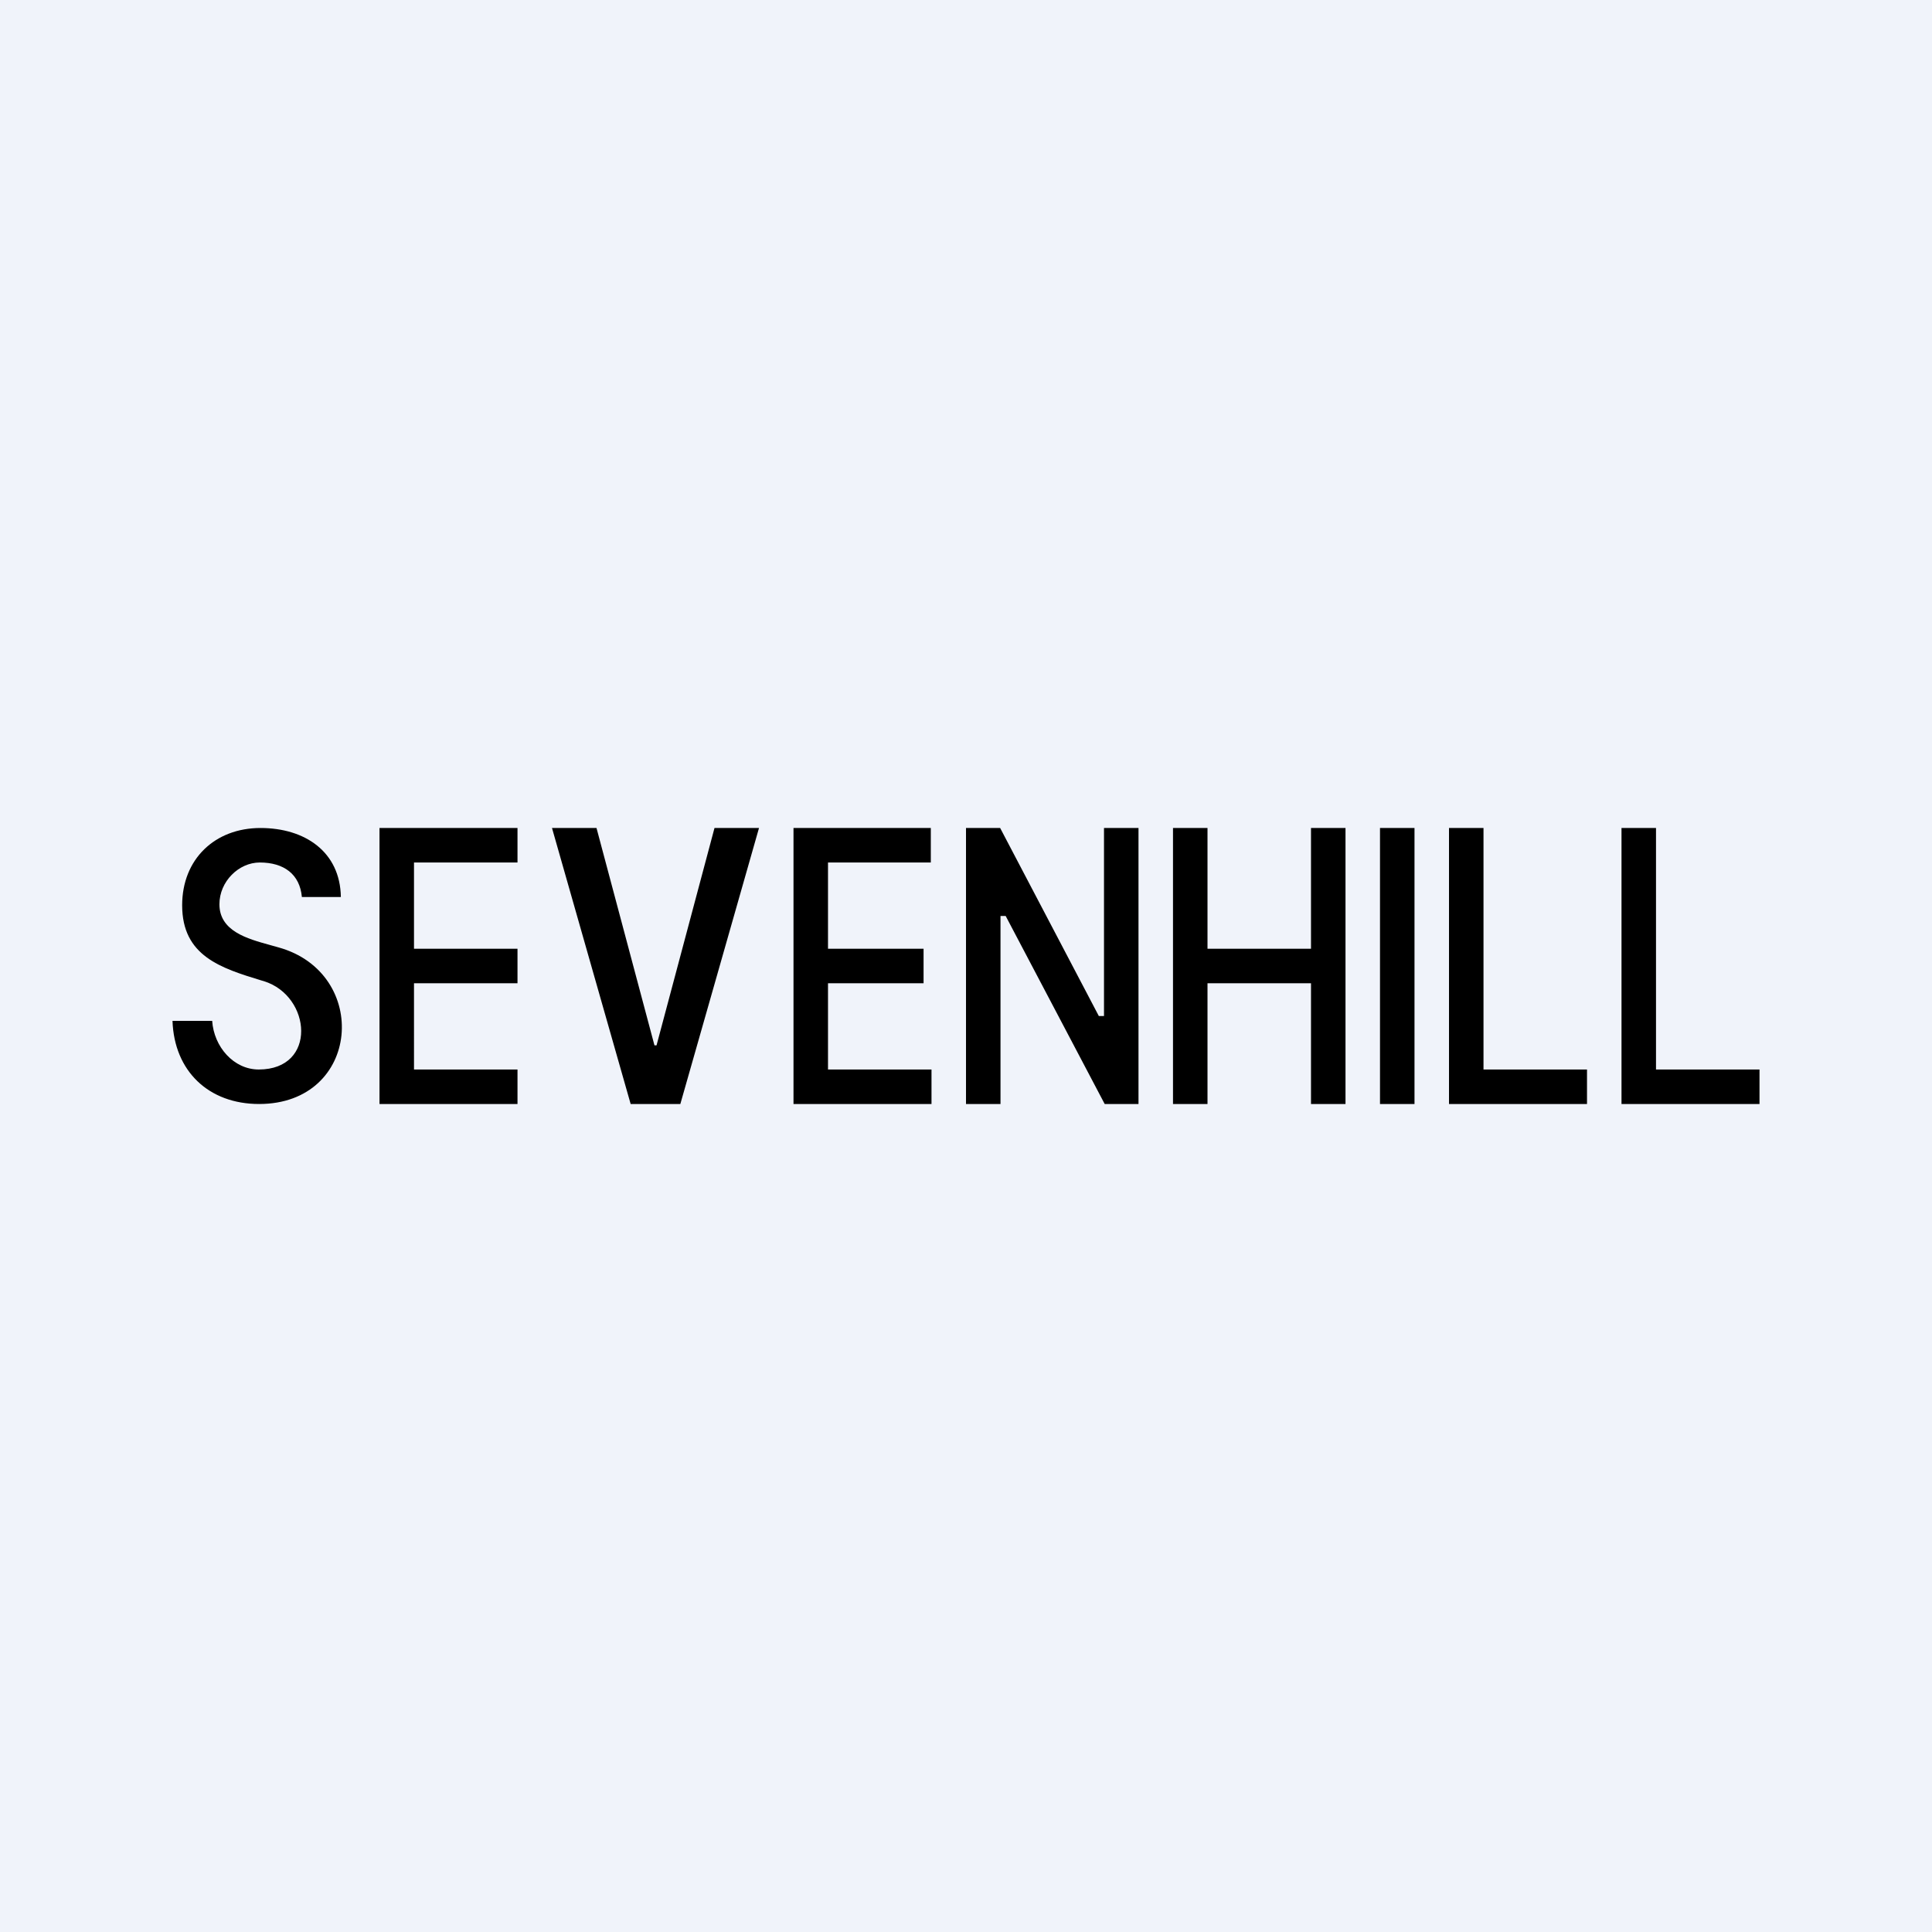 <!-- by TradingView --><svg width="56" height="56" viewBox="0 0 56 56" xmlns="http://www.w3.org/2000/svg"><path fill="#F0F3FA" d="M0 0h56v56H0z"/><path d="M7.53 25c.7 0 1.16.34 1.22 1h1.13c-.02-1.31-1.04-2-2.33-2-1.32 0-2.27.9-2.27 2.24 0 1.47 1.12 1.82 2.3 2.18l.07.02C9.03 28.87 9.2 31 7.5 31c-.73 0-1.3-.66-1.35-1.41H5C5.05 31.05 6.05 32 7.51 32c2.95 0 3.23-3.8.56-4.54l-.25-.07c-.65-.18-1.46-.4-1.46-1.18 0-.66.56-1.21 1.17-1.21ZM11 32v-8h4v1h-3v2.5h3v1h-3V31h3v1h-4Zm7.97-1.7L17.29 24H16l2.28 8h1.44L22 24h-1.29l-1.68 6.3h-.06ZM23 32v-8h3.98v1H24v2.5h2.77v1H24V31h3v1h-4Zm10 0v-8h-1v5.45h-.15L28.99 24H28v8h1v-5.45h.15L32.02 32H33Zm1 0v-8h1v3.5h3V24h1v8h-1v-3.5h-3V32h-1Zm7 0v-8h-1v8h1Zm1 0v-8h1v7h3v1h-4Zm5 0v-8h1v7h3v1h-4Z"/></svg>